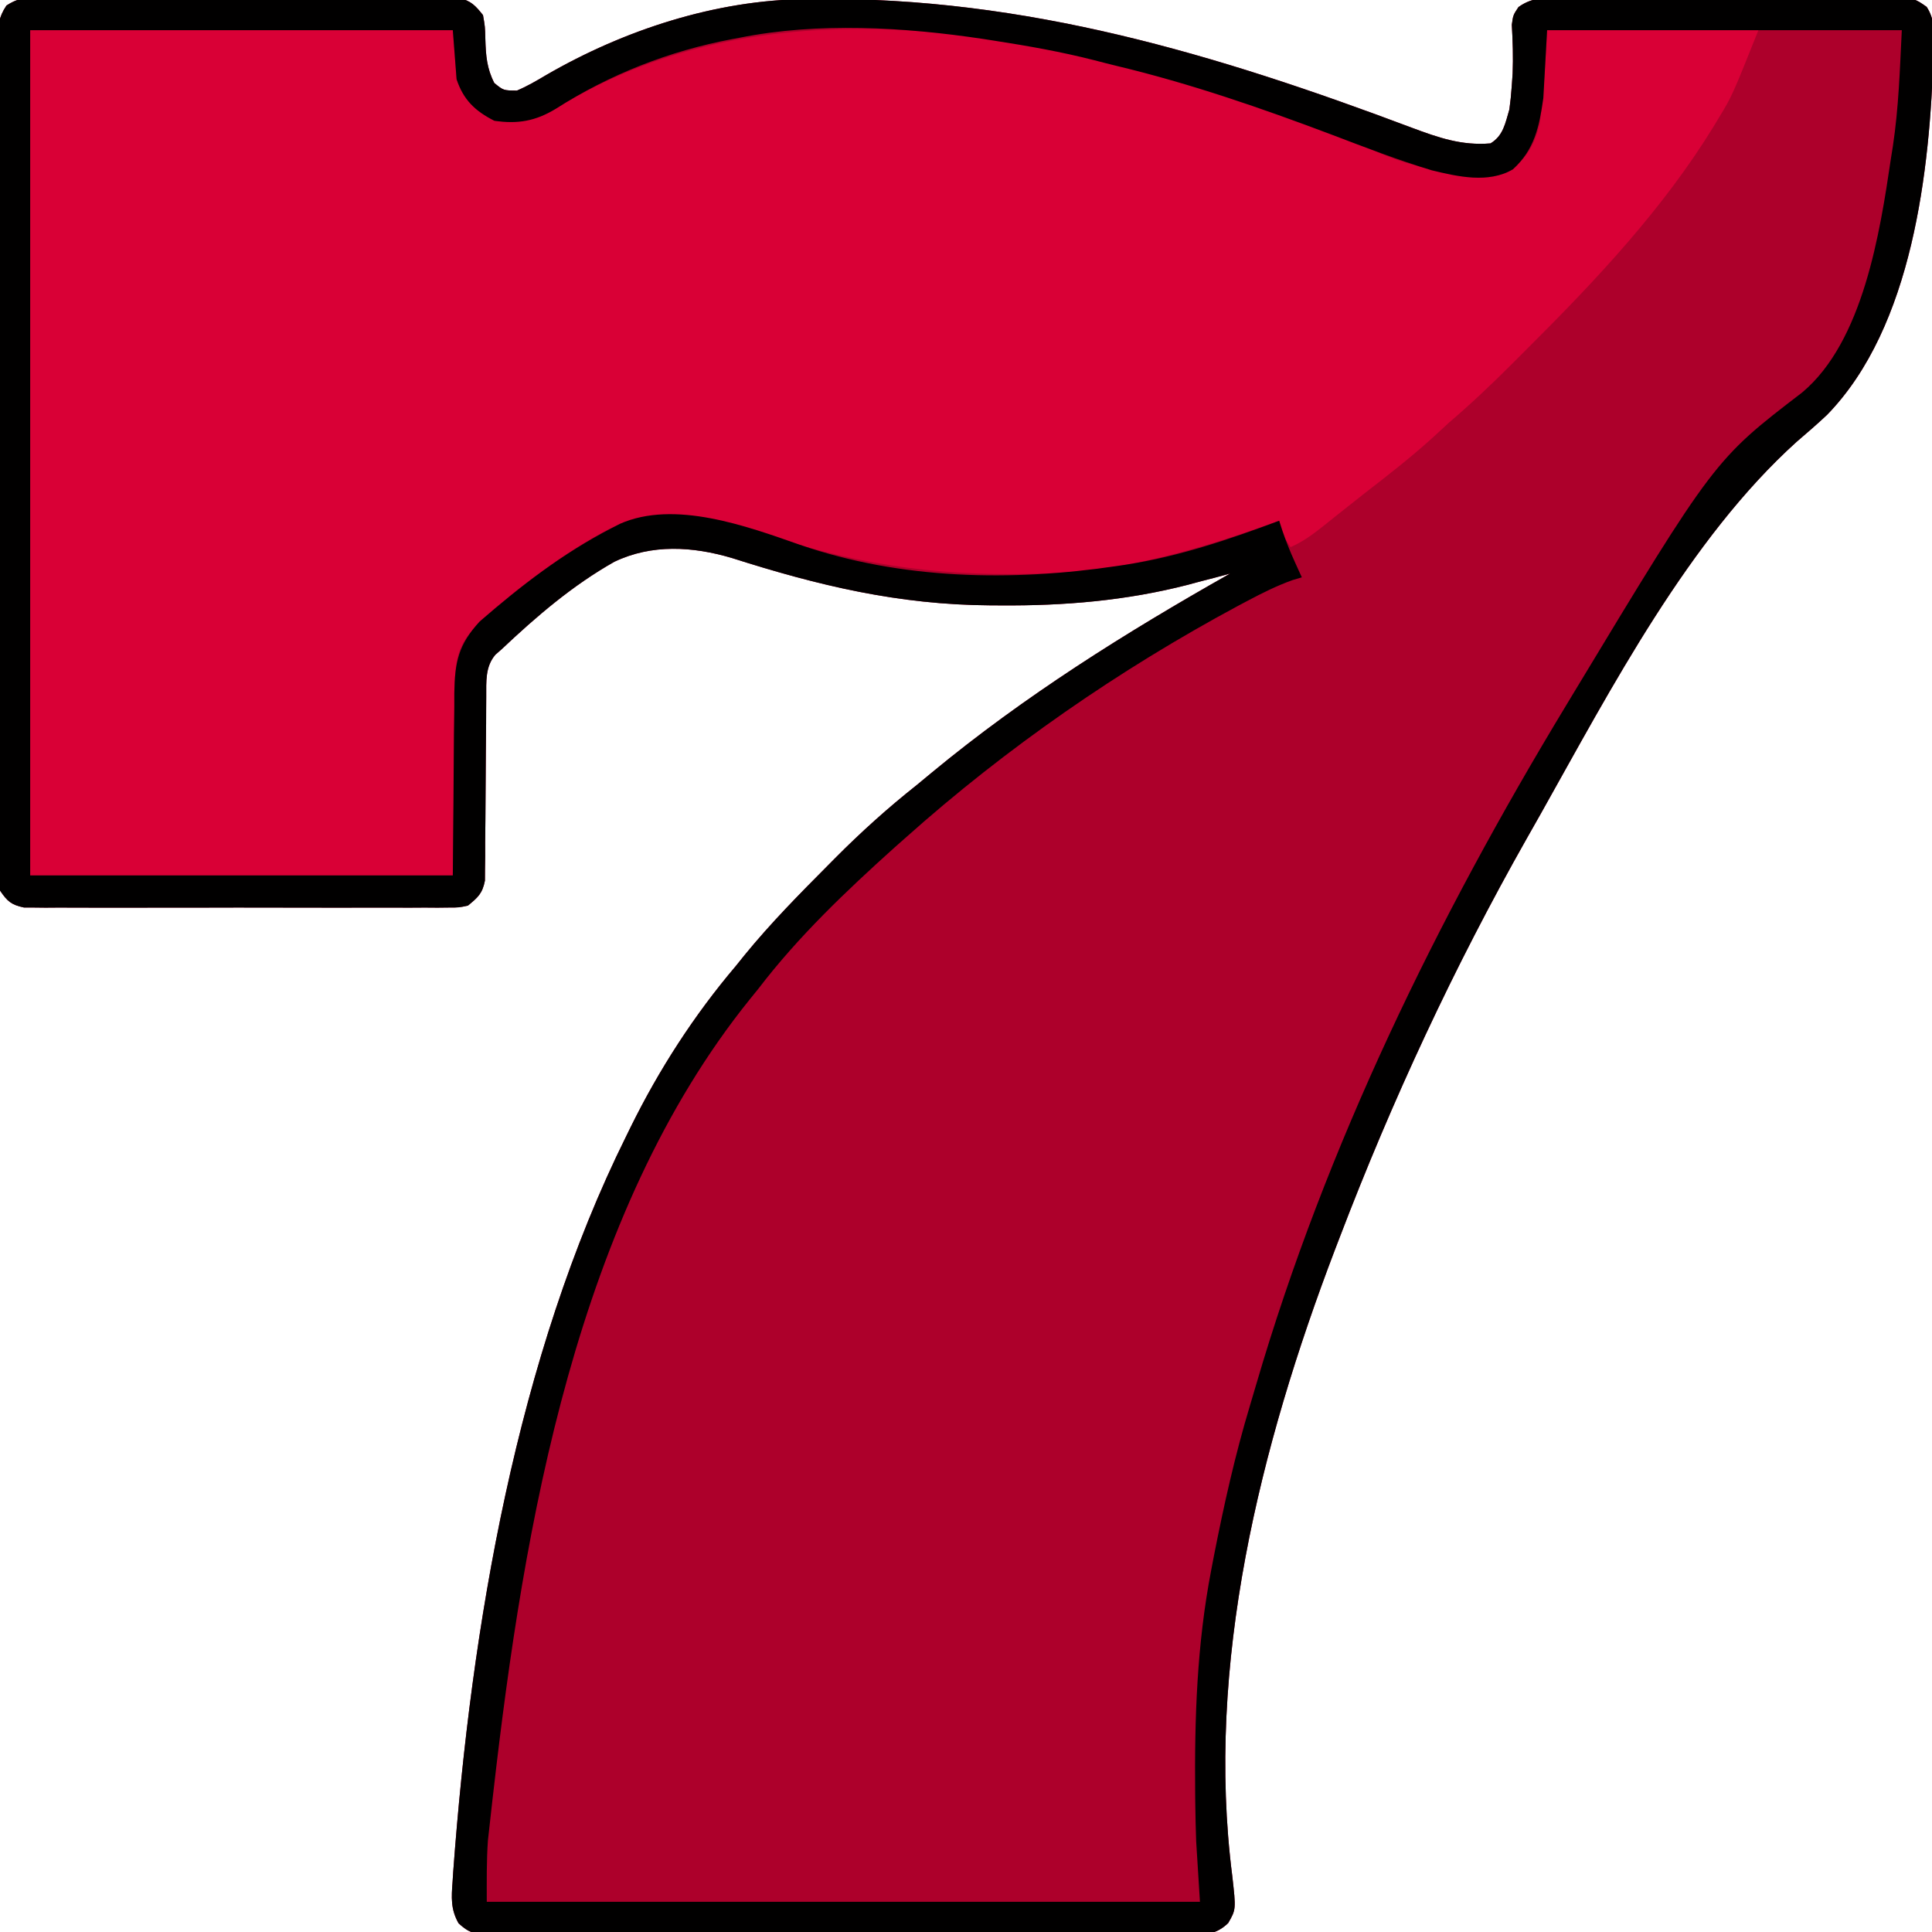 <?xml version="1.0" encoding="UTF-8"?>
<svg version="1.1" xmlns="http://www.w3.org/2000/svg" width="512" height="512">
<path d="M0 0 C1.009 -0.011 2.019 -0.023 3.059 -0.034 C4.16 -0.026 5.262 -0.018 6.396 -0.01 C7.561 -0.017 8.726 -0.024 9.926 -0.031 C13.781 -0.049 17.635 -0.037 21.49 -0.023 C24.165 -0.026 26.84 -0.03 29.516 -0.035 C35.124 -0.042 40.733 -0.033 46.342 -0.014 C52.824 0.008 59.307 0.001 65.789 -0.021 C71.357 -0.039 76.925 -0.042 82.493 -0.031 C85.817 -0.025 89.141 -0.026 92.466 -0.037 C96.172 -0.047 99.878 -0.032 103.584 -0.01 C104.685 -0.018 105.787 -0.026 106.922 -0.034 C108.436 -0.017 108.436 -0.017 109.98 0 C110.857 0.002 111.733 0.003 112.635 0.005 C115.794 0.68 117.002 2.013 118.99 4.508 C119.529 7.567 119.529 7.567 119.615 10.945 C119.745 15.26 119.998 18.633 121.99 22.508 C124.426 24.492 124.426 24.492 127.99 24.508 C130.709 23.366 133.145 21.93 135.682 20.426 C156.312 8.466 180.628 0.507 204.588 0.27 C205.406 0.26 206.225 0.25 207.068 0.24 C262.913 -0.294 313.324 14.864 365.15 34.363 C372.242 37.005 378.349 39.145 385.99 38.508 C389.378 36.475 389.907 33.159 390.99 29.508 C391.27 27.475 391.477 25.431 391.615 23.383 C391.694 22.258 391.772 21.132 391.854 19.973 C392.024 15.656 391.886 11.378 391.635 7.067 C391.99 4.508 391.99 4.508 393.397 2.38 C397.358 -0.48 401.065 -0.051 405.836 -0.01 C406.835 -0.017 407.833 -0.024 408.863 -0.031 C412.166 -0.048 415.468 -0.037 418.771 -0.023 C421.065 -0.026 423.359 -0.03 425.653 -0.035 C430.462 -0.041 435.27 -0.032 440.079 -0.014 C446.246 0.009 452.413 -0.004 458.58 -0.028 C463.318 -0.042 468.055 -0.038 472.792 -0.027 C475.066 -0.025 477.34 -0.028 479.614 -0.037 C482.792 -0.047 485.967 -0.032 489.145 -0.01 C490.087 -0.018 491.029 -0.026 492 -0.034 C498.336 0.048 498.336 0.048 501.575 2.325 C503.649 5.523 503.541 8.511 503.428 12.195 C503.414 12.976 503.4 13.756 503.385 14.56 C502.461 45.568 497.899 87.07 475.201 110.426 C472.58 112.894 469.872 115.237 467.135 117.574 C438.597 143.305 417.959 182.954 399.366 216.06 C398.099 218.314 396.823 220.562 395.545 222.809 C376.311 256.793 359.928 292.045 345.99 328.508 C345.581 329.574 345.171 330.64 344.75 331.738 C324.924 383.763 310.411 441.754 317.553 497.645 C318.558 506.523 318.558 506.523 316.471 510.143 C313.135 513.323 310.36 513.207 305.981 513.143 C305.168 513.151 304.355 513.158 303.517 513.166 C300.788 513.186 298.061 513.171 295.332 513.155 C293.377 513.162 291.423 513.171 289.468 513.181 C284.156 513.204 278.845 513.195 273.532 513.18 C267.978 513.167 262.424 513.179 256.87 513.186 C247.542 513.196 238.214 513.184 228.886 513.16 C218.096 513.133 207.306 513.141 196.515 513.169 C187.257 513.192 177.999 513.195 168.741 513.182 C163.209 513.174 157.677 513.173 152.145 513.189 C146.944 513.204 141.744 513.194 136.543 513.165 C134.633 513.158 132.722 513.16 130.811 513.171 C128.206 513.185 125.604 513.168 122.999 513.143 C122.239 513.154 121.479 513.165 120.696 513.177 C116.932 513.106 115.307 512.803 112.511 510.198 C110.407 506.477 110.609 503.324 110.928 499.195 C110.984 498.31 111.041 497.425 111.099 496.513 C115.875 431.644 127.909 360.046 156.99 301.508 C157.344 300.784 157.698 300.06 158.062 299.314 C165.616 283.976 174.922 269.55 185.99 256.508 C186.742 255.573 187.493 254.639 188.268 253.676 C195.187 245.195 202.838 237.445 210.553 229.695 C211.083 229.16 211.614 228.624 212.16 228.072 C219.102 221.078 226.254 214.632 233.99 208.508 C235.307 207.423 236.621 206.335 237.932 205.242 C262.479 184.948 289.315 168.158 316.99 152.508 C315.779 152.834 314.567 153.16 313.318 153.496 C311.626 153.938 309.933 154.38 308.24 154.82 C307.454 155.034 306.668 155.247 305.857 155.467 C289.463 159.692 273.055 161.071 256.178 160.945 C255.26 160.941 254.343 160.937 253.398 160.933 C229.167 160.784 207.899 155.716 184.947 148.384 C174.538 145.299 163.722 144.646 153.803 149.383 C142.769 155.609 133.177 163.835 123.99 172.508 C123.426 173.004 122.861 173.501 122.279 174.012 C119.557 177.172 119.862 181.137 119.848 185.131 C119.841 186.259 119.834 187.387 119.827 188.549 C119.821 190.369 119.821 190.369 119.814 192.227 C119.791 194.793 119.767 197.36 119.742 199.926 C119.706 203.975 119.676 208.024 119.664 212.073 C119.652 215.979 119.609 219.884 119.564 223.789 C119.566 225.003 119.568 226.216 119.57 227.467 C119.554 228.595 119.537 229.723 119.52 230.885 C119.514 231.877 119.509 232.868 119.502 233.89 C118.837 237.289 117.646 238.333 114.99 240.508 C112.635 241.011 112.635 241.011 109.98 241.016 C108.971 241.027 107.962 241.038 106.922 241.05 C105.269 241.038 105.269 241.038 103.584 241.026 C102.419 241.033 101.255 241.04 100.055 241.047 C96.2 241.064 92.345 241.053 88.49 241.039 C85.815 241.042 83.14 241.046 80.465 241.051 C74.856 241.058 69.247 241.048 63.639 241.029 C57.156 241.008 50.674 241.015 44.191 241.037 C38.623 241.055 33.056 241.057 27.488 241.047 C24.163 241.041 20.839 241.041 17.514 241.053 C13.808 241.063 10.103 241.048 6.396 241.026 C5.295 241.034 4.194 241.042 3.059 241.05 C2.049 241.039 1.04 241.027 0 241.016 C-0.876 241.014 -1.752 241.013 -2.655 241.011 C-6.025 240.291 -7.075 239.376 -9.01 236.508 C-9.596 233.421 -9.549 230.381 -9.518 227.246 C-9.524 226.298 -9.53 225.35 -9.537 224.374 C-9.553 221.189 -9.54 218.005 -9.527 214.82 C-9.533 212.541 -9.54 210.261 -9.549 207.981 C-9.567 201.783 -9.56 195.585 -9.547 189.387 C-9.537 182.907 -9.546 176.428 -9.553 169.949 C-9.56 158.37 -9.548 146.791 -9.528 135.212 C-9.51 124.712 -9.513 114.212 -9.531 103.711 C-9.553 91.52 -9.561 79.329 -9.549 67.137 C-9.543 60.683 -9.542 54.228 -9.555 47.774 C-9.566 41.707 -9.559 35.64 -9.535 29.572 C-9.53 27.342 -9.532 25.112 -9.54 22.882 C-9.551 19.844 -9.538 16.807 -9.518 13.77 C-9.527 12.881 -9.536 11.993 -9.545 11.078 C-9.496 7.281 -9.451 5.162 -7.291 1.961 C-4.615 0.257 -3.157 0.005 0 0 Z " fill="#AD002B" transform="translate(9.01,-0.508)"/>
<path d="M0 0 C36.96 0 73.92 0 112 0 C112.495 6.435 112.495 6.435 113 13 C114.89 18.386 117.895 21.448 123 24 C130.441 24.912 135.169 23.464 141.375 19.5 C186.913 -7.483 241.277 -2.909 290.83 9.636 C313.855 15.882 337.207 23.778 359.125 33.188 C363.538 34.985 368.065 36.132 372.688 37.25 C373.401 37.426 374.115 37.601 374.85 37.782 C380.468 39.076 385.653 39.874 391.188 37.812 C396.288 34.526 398.49 30.808 400 25 C401.182 16.724 401.536 8.347 402 0 C420.48 0 438.96 0 458 0 C450.999 17.501 450.999 17.501 447.375 23.438 C446.955 24.136 446.536 24.835 446.103 25.556 C432.867 47.138 415.224 65.98 397.356 83.775 C395.799 85.326 394.248 86.882 392.697 88.439 C387.303 93.838 381.804 99.041 376 104 C374.455 105.413 372.913 106.829 371.375 108.25 C365.761 113.315 359.836 117.93 353.858 122.553 C351.939 124.047 350.035 125.558 348.133 127.074 C347.503 127.575 346.874 128.075 346.226 128.59 C345.021 129.548 343.819 130.509 342.618 131.472 C339.864 133.655 337.237 135.603 334 137 C331 132.25 331 132.25 331 130 C330.297 130.252 329.595 130.503 328.871 130.763 C308.957 137.827 289.266 143.558 268 144 C266.519 144.039 266.519 144.039 265.008 144.078 C239.242 144.673 216.803 141.288 192.5 132.75 C179.727 128.396 165.612 126.522 153.129 132.332 C143.131 137.662 134.35 144.024 125.855 151.492 C123.57 153.499 121.248 155.412 118.875 157.312 C114.081 161.794 112.841 165.54 112.568 172.005 C112.527 174.428 112.501 176.851 112.488 179.273 C112.472 180.408 112.455 181.542 112.438 182.71 C112.38 186.932 112.348 191.153 112.312 195.375 C112.209 204.821 112.106 214.268 112 224 C75.04 224 38.08 224 0 224 C0 150.08 0 76.16 0 0 Z " fill="#D90036" transform="translate(8,8)"/>
<path d="M0 0 C1.009 -0.011 2.019 -0.023 3.059 -0.034 C4.16 -0.026 5.262 -0.018 6.396 -0.01 C7.561 -0.017 8.726 -0.024 9.926 -0.031 C13.781 -0.049 17.635 -0.037 21.49 -0.023 C24.165 -0.026 26.84 -0.03 29.516 -0.035 C35.124 -0.042 40.733 -0.033 46.342 -0.014 C52.824 0.008 59.307 0.001 65.789 -0.021 C71.357 -0.039 76.925 -0.042 82.493 -0.031 C85.817 -0.025 89.141 -0.026 92.466 -0.037 C96.172 -0.047 99.878 -0.032 103.584 -0.01 C104.685 -0.018 105.787 -0.026 106.922 -0.034 C108.436 -0.017 108.436 -0.017 109.98 0 C110.857 0.002 111.733 0.003 112.635 0.005 C115.794 0.68 117.002 2.013 118.99 4.508 C119.529 7.567 119.529 7.567 119.615 10.945 C119.745 15.26 119.998 18.633 121.99 22.508 C124.426 24.492 124.426 24.492 127.99 24.508 C130.709 23.366 133.145 21.93 135.682 20.426 C156.312 8.466 180.628 0.507 204.588 0.27 C205.406 0.26 206.225 0.25 207.068 0.24 C262.913 -0.294 313.324 14.864 365.15 34.363 C372.242 37.005 378.349 39.145 385.99 38.508 C389.378 36.475 389.907 33.159 390.99 29.508 C391.27 27.475 391.477 25.431 391.615 23.383 C391.694 22.258 391.772 21.132 391.854 19.973 C392.024 15.656 391.886 11.378 391.635 7.067 C391.99 4.508 391.99 4.508 393.397 2.38 C397.358 -0.48 401.065 -0.051 405.836 -0.01 C406.835 -0.017 407.833 -0.024 408.863 -0.031 C412.166 -0.048 415.468 -0.037 418.771 -0.023 C421.065 -0.026 423.359 -0.03 425.653 -0.035 C430.462 -0.041 435.27 -0.032 440.079 -0.014 C446.246 0.009 452.413 -0.004 458.58 -0.028 C463.318 -0.042 468.055 -0.038 472.792 -0.027 C475.066 -0.025 477.34 -0.028 479.614 -0.037 C482.792 -0.047 485.967 -0.032 489.145 -0.01 C490.087 -0.018 491.029 -0.026 492 -0.034 C498.336 0.048 498.336 0.048 501.575 2.325 C503.649 5.523 503.541 8.511 503.428 12.195 C503.414 12.976 503.4 13.756 503.385 14.56 C502.461 45.568 497.899 87.07 475.201 110.426 C472.58 112.894 469.872 115.237 467.135 117.574 C438.597 143.305 417.959 182.954 399.366 216.06 C398.099 218.314 396.823 220.562 395.545 222.809 C376.311 256.793 359.928 292.045 345.99 328.508 C345.581 329.574 345.171 330.64 344.75 331.738 C324.924 383.763 310.411 441.754 317.553 497.645 C318.558 506.523 318.558 506.523 316.471 510.143 C313.135 513.323 310.36 513.207 305.981 513.143 C305.168 513.151 304.355 513.158 303.517 513.166 C300.788 513.186 298.061 513.171 295.332 513.155 C293.377 513.162 291.423 513.171 289.468 513.181 C284.156 513.204 278.845 513.195 273.532 513.18 C267.978 513.167 262.424 513.179 256.87 513.186 C247.542 513.196 238.214 513.184 228.886 513.16 C218.096 513.133 207.306 513.141 196.515 513.169 C187.257 513.192 177.999 513.195 168.741 513.182 C163.209 513.174 157.677 513.173 152.145 513.189 C146.944 513.204 141.744 513.194 136.543 513.165 C134.633 513.158 132.722 513.16 130.811 513.171 C128.206 513.185 125.604 513.168 122.999 513.143 C122.239 513.154 121.479 513.165 120.696 513.177 C116.932 513.106 115.307 512.803 112.511 510.198 C110.407 506.477 110.609 503.324 110.928 499.195 C110.984 498.31 111.041 497.425 111.099 496.513 C115.875 431.644 127.909 360.046 156.99 301.508 C157.344 300.784 157.698 300.06 158.062 299.314 C165.616 283.976 174.922 269.55 185.99 256.508 C186.742 255.573 187.493 254.639 188.268 253.676 C195.187 245.195 202.838 237.445 210.553 229.695 C211.083 229.16 211.614 228.624 212.16 228.072 C219.102 221.078 226.254 214.632 233.99 208.508 C235.307 207.423 236.621 206.335 237.932 205.242 C262.479 184.948 289.315 168.158 316.99 152.508 C315.779 152.834 314.567 153.16 313.318 153.496 C311.626 153.938 309.933 154.38 308.24 154.82 C307.454 155.034 306.668 155.247 305.857 155.467 C289.463 159.692 273.055 161.071 256.178 160.945 C255.26 160.941 254.343 160.937 253.398 160.933 C229.167 160.784 207.899 155.716 184.947 148.384 C174.538 145.299 163.722 144.646 153.803 149.383 C142.769 155.609 133.177 163.835 123.99 172.508 C123.426 173.004 122.861 173.501 122.279 174.012 C119.557 177.172 119.862 181.137 119.848 185.131 C119.841 186.259 119.834 187.387 119.827 188.549 C119.821 190.369 119.821 190.369 119.814 192.227 C119.791 194.793 119.767 197.36 119.742 199.926 C119.706 203.975 119.676 208.024 119.664 212.073 C119.652 215.979 119.609 219.884 119.564 223.789 C119.566 225.003 119.568 226.216 119.57 227.467 C119.554 228.595 119.537 229.723 119.52 230.885 C119.514 231.877 119.509 232.868 119.502 233.89 C118.837 237.289 117.646 238.333 114.99 240.508 C112.635 241.011 112.635 241.011 109.98 241.016 C108.971 241.027 107.962 241.038 106.922 241.05 C105.269 241.038 105.269 241.038 103.584 241.026 C102.419 241.033 101.255 241.04 100.055 241.047 C96.2 241.064 92.345 241.053 88.49 241.039 C85.815 241.042 83.14 241.046 80.465 241.051 C74.856 241.058 69.247 241.048 63.639 241.029 C57.156 241.008 50.674 241.015 44.191 241.037 C38.623 241.055 33.056 241.057 27.488 241.047 C24.163 241.041 20.839 241.041 17.514 241.053 C13.808 241.063 10.103 241.048 6.396 241.026 C5.295 241.034 4.194 241.042 3.059 241.05 C2.049 241.039 1.04 241.027 0 241.016 C-0.876 241.014 -1.752 241.013 -2.655 241.011 C-6.025 240.291 -7.075 239.376 -9.01 236.508 C-9.596 233.421 -9.549 230.381 -9.518 227.246 C-9.524 226.298 -9.53 225.35 -9.537 224.374 C-9.553 221.189 -9.54 218.005 -9.527 214.82 C-9.533 212.541 -9.54 210.261 -9.549 207.981 C-9.567 201.783 -9.56 195.585 -9.547 189.387 C-9.537 182.907 -9.546 176.428 -9.553 169.949 C-9.56 158.37 -9.548 146.791 -9.528 135.212 C-9.51 124.712 -9.513 114.212 -9.531 103.711 C-9.553 91.52 -9.561 79.329 -9.549 67.137 C-9.543 60.683 -9.542 54.228 -9.555 47.774 C-9.566 41.707 -9.559 35.64 -9.535 29.572 C-9.53 27.342 -9.532 25.112 -9.54 22.882 C-9.551 19.844 -9.538 16.807 -9.518 13.77 C-9.527 12.881 -9.536 11.993 -9.545 11.078 C-9.496 7.281 -9.451 5.162 -7.291 1.961 C-4.615 0.257 -3.157 0.005 0 0 Z M-1.01 8.508 C-1.01 82.428 -1.01 156.348 -1.01 232.508 C35.95 232.508 72.91 232.508 110.99 232.508 C111.161 213.736 111.161 213.736 111.288 194.963 C111.317 192.602 111.348 190.24 111.381 187.879 C111.382 186.663 111.383 185.446 111.384 184.193 C111.522 175.992 112.458 171.339 118.111 165.207 C129.099 155.665 140.054 147.209 152.99 140.508 C153.729 140.125 154.468 139.742 155.229 139.348 C169.701 132.906 188.96 139.961 202.952 144.876 C229.799 154.121 259.087 154.657 286.99 150.508 C287.788 150.39 288.585 150.271 289.407 150.15 C303.505 147.938 316.652 143.496 329.99 138.508 C330.276 139.397 330.563 140.287 330.857 141.203 C331.822 144.017 332.886 146.679 334.115 149.383 C334.468 150.164 334.822 150.945 335.186 151.75 C335.451 152.33 335.717 152.91 335.99 153.508 C335.174 153.75 334.358 153.993 333.518 154.242 C329.317 155.75 325.491 157.671 321.553 159.758 C320.731 160.193 319.909 160.629 319.062 161.078 C287.576 177.999 257.657 198.693 230.99 222.508 C230.038 223.35 229.085 224.191 228.104 225.059 C215.228 236.634 202.514 248.724 191.99 262.508 C191.209 263.472 190.428 264.436 189.623 265.43 C143.776 322.405 129.843 404.557 121.74 475.383 C121.651 476.15 121.562 476.917 121.47 477.707 C121.214 479.929 120.968 482.152 120.725 484.375 C120.582 485.655 120.44 486.935 120.294 488.254 C119.908 493.659 119.99 499.089 119.99 504.508 C182.36 504.508 244.73 504.508 308.99 504.508 C308.66 499.228 308.33 493.948 307.99 488.508 C307.879 485.186 307.785 481.88 307.752 478.559 C307.742 477.706 307.732 476.852 307.722 475.973 C307.538 455.796 308.162 436.388 311.99 416.508 C312.22 415.306 312.451 414.104 312.688 412.865 C315.314 399.459 318.285 386.132 322.227 373.047 C322.784 371.194 323.332 369.338 323.875 367.48 C342.431 304.049 371.842 243.905 405.99 187.508 C406.847 186.087 406.847 186.087 407.721 184.637 C445.365 122.313 445.365 122.313 468.564 104.535 C484.768 90.993 489.204 62.115 492.115 42.445 C492.284 41.384 492.453 40.322 492.627 39.229 C494.171 28.899 494.46 19.104 494.99 8.508 C463.97 8.508 432.95 8.508 400.99 8.508 C400.66 14.448 400.33 20.388 399.99 26.508 C398.931 33.926 397.689 40.145 391.928 45.383 C385.426 49.158 377.385 47.332 370.42 45.641 C361.402 42.911 352.635 39.514 343.832 36.167 C325.262 29.156 306.379 22.635 287.062 18.009 C285.027 17.517 283.001 16.994 280.975 16.465 C272.286 14.246 263.537 12.697 254.678 11.32 C253.605 11.153 252.531 10.986 251.426 10.814 C230.465 7.681 207.883 6.339 186.99 10.508 C186.352 10.626 185.714 10.744 185.057 10.866 C168.359 14.015 152.579 20.204 138.252 29.358 C132.903 32.602 128.218 33.428 121.99 32.508 C116.857 29.895 113.81 26.969 111.99 21.508 C111.66 17.218 111.33 12.928 110.99 8.508 C74.03 8.508 37.07 8.508 -1.01 8.508 Z " fill="#010000" transform="translate(9.01,-0.508)"/>
</svg>
